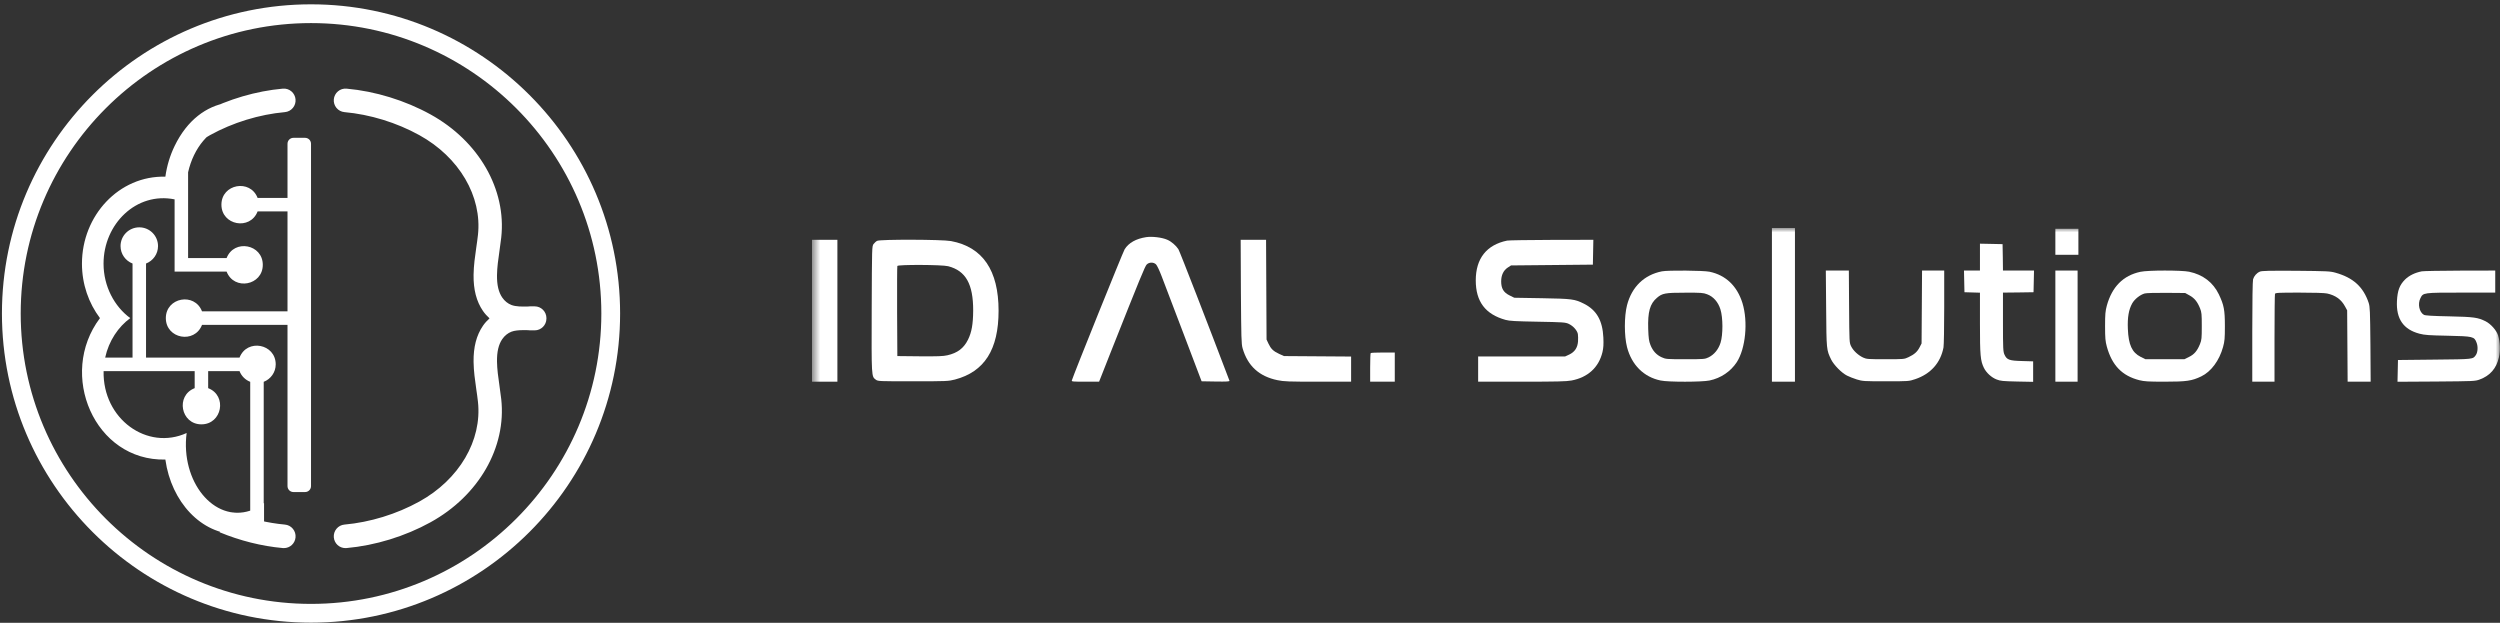 <svg width="285" height="71" viewBox="0 0 285 71" fill="none" xmlns="http://www.w3.org/2000/svg">
<rect x="0" y="0" width="285" height="71" fill="#333333" stroke="none"/>
<g clip-path="url(#clip0_1004_464)">
<mask id="mask0_1004_464" style="mask-type:luminance" maskUnits="userSpaceOnUse" x="92" y="25" width="193" height="21">
<path d="M285 25.99H92.567V45.219H285V25.99Z" fill="white"/>
</mask>
<g mask="url(#mask0_1004_464)">
<path d="M201.999 34.751V43.512H203.311H204.624V34.751V25.991H203.311H201.999V34.751Z" fill="white"/>
<path d="M234.312 27.563V29.046H235.625H236.937V27.563V26.08H235.625H234.312V27.563Z" fill="white"/>
<path d="M130.674 27.033C129.506 27.212 128.673 27.68 128.211 28.416C128.012 28.74 122.364 42.757 122.193 43.359C122.147 43.503 122.265 43.512 123.722 43.512H125.297L126.636 40.115C130.031 31.561 130.529 30.348 130.728 30.151C131.008 29.872 131.515 29.872 131.787 30.142C131.905 30.259 132.185 30.852 132.42 31.471C132.656 32.092 133.778 35.039 134.919 38.031L136.982 43.467L138.593 43.494C139.861 43.512 140.187 43.494 140.159 43.404C137.806 37.204 134.493 28.65 134.339 28.416C134.068 27.994 133.534 27.527 133.063 27.329C132.484 27.069 131.352 26.934 130.674 27.033Z" fill="white"/>
<path d="M92.567 35.425V43.512H94.015H95.463V35.425V27.338H94.015H92.567V35.425Z" fill="white"/>
<path d="M99.998 27.455C99.88 27.509 99.691 27.68 99.591 27.814C99.401 28.066 99.401 28.12 99.374 35.236C99.346 43 99.346 42.919 99.835 43.278C100.088 43.467 100.17 43.467 104.089 43.467C107.945 43.467 108.117 43.458 108.859 43.269C112.227 42.38 113.838 39.855 113.838 35.425C113.838 30.816 112.027 28.156 108.416 27.482C107.43 27.293 100.351 27.275 99.998 27.455ZM108.09 30.348C110.099 30.869 110.95 32.379 110.942 35.407C110.932 36.962 110.769 37.878 110.353 38.723C109.864 39.702 109.158 40.241 108 40.502C107.538 40.61 106.886 40.636 104.859 40.619L102.297 40.592L102.27 35.515C102.261 32.721 102.27 30.384 102.297 30.321C102.36 30.151 107.375 30.169 108.09 30.348Z" fill="white"/>
<path d="M141.463 33.242C141.499 38.489 141.517 39.217 141.653 39.693C142.232 41.715 143.544 42.91 145.636 43.341C146.378 43.494 146.903 43.512 150.252 43.512H154.026V42.083V40.646L150.207 40.619L146.378 40.592L145.816 40.34C145.156 40.035 144.875 39.756 144.595 39.154L144.387 38.705L144.359 33.017L144.332 27.338H142.884H141.436L141.463 33.242Z" fill="white"/>
<path d="M171.812 27.428C169.468 27.913 168.237 29.468 168.237 31.966C168.237 34.383 169.332 35.829 171.632 36.467C172.066 36.593 172.781 36.629 175.297 36.674C178.203 36.728 178.447 36.746 178.827 36.917C179.334 37.15 179.795 37.662 179.877 38.076C179.904 38.255 179.913 38.633 179.895 38.92C179.841 39.648 179.515 40.124 178.89 40.421L178.42 40.637H173.468H168.508V42.074V43.512H173.478C177.497 43.512 178.583 43.485 179.153 43.377C181.018 43.027 182.267 41.877 182.683 40.133C182.792 39.666 182.819 39.253 182.783 38.48C182.692 36.539 182.013 35.353 180.574 34.625C179.506 34.095 179.252 34.059 175.795 33.996L172.627 33.943L172.084 33.673C171.396 33.331 171.134 32.882 171.134 32.074C171.134 31.364 171.396 30.825 171.885 30.501L172.256 30.259L176.917 30.214L181.588 30.169L181.615 28.749L181.642 27.338L176.908 27.347C174.301 27.356 172.011 27.392 171.812 27.428Z" fill="white"/>
<path d="M225.714 29.315V30.843H224.808H223.894L223.921 32.074L223.948 33.314L224.836 33.34L225.714 33.367V36.845C225.714 40.538 225.768 41.122 226.166 41.94C226.438 42.488 227.026 43.036 227.614 43.26C228.049 43.431 228.329 43.458 229.949 43.494L231.778 43.53V42.362V41.194L230.538 41.158C229.063 41.122 228.782 41.023 228.511 40.43C228.357 40.08 228.338 39.801 228.338 36.71V33.358L230.086 33.34L231.823 33.314L231.85 32.074L231.877 30.843H230.112H228.338L228.32 29.333L228.293 27.832L227.008 27.805L225.714 27.779V29.315Z" fill="white"/>
<path d="M189.462 30.932C187.426 31.337 186.023 32.703 185.48 34.796C185.154 36.072 185.154 38.291 185.48 39.567C186.005 41.598 187.39 42.982 189.308 43.377C190.168 43.566 194.015 43.557 194.884 43.377C196.179 43.108 197.292 42.353 197.989 41.292C199.003 39.729 199.292 36.683 198.641 34.554C198.034 32.604 196.74 31.364 194.884 30.977C194.196 30.834 190.141 30.798 189.462 30.932ZM194.613 33.547C195.319 33.808 195.871 34.428 196.133 35.281C196.423 36.207 196.432 38.148 196.143 39.073C195.898 39.837 195.418 40.421 194.785 40.735C194.359 40.942 194.287 40.951 192.133 40.951C189.997 40.951 189.897 40.942 189.444 40.735C188.838 40.466 188.413 39.999 188.15 39.325C187.978 38.884 187.933 38.57 187.896 37.51C187.833 35.542 188.096 34.625 188.892 33.952C189.499 33.43 189.834 33.367 192.105 33.367C193.925 33.358 194.169 33.377 194.613 33.547Z" fill="white"/>
<path d="M208.181 35.173C208.217 39.882 208.217 39.891 208.751 40.987C209.058 41.607 209.945 42.514 210.561 42.82C210.805 42.946 211.312 43.144 211.683 43.26C212.335 43.458 212.48 43.467 214.987 43.467C217.603 43.467 217.612 43.467 218.336 43.224C220.092 42.631 221.223 41.373 221.558 39.612C221.604 39.37 221.64 37.303 221.64 35.012V30.843H220.373H219.114L219.087 34.994L219.06 39.154L218.834 39.594C218.571 40.106 218.236 40.403 217.567 40.718C217.078 40.951 217.042 40.951 214.942 40.951C212.959 40.951 212.787 40.942 212.398 40.762C211.828 40.493 211.285 39.99 211.032 39.486C210.824 39.064 210.824 39.037 210.796 34.949L210.769 30.843H209.457H208.144L208.181 35.173Z" fill="white"/>
<path d="M234.312 37.177V43.512H235.579H236.846V37.177V30.843H235.579H234.312V37.177Z" fill="white"/>
<path d="M244.006 30.986C242.042 31.409 240.775 32.685 240.178 34.841C240.015 35.452 239.978 35.794 239.978 37.177C239.978 38.561 240.015 38.902 240.178 39.513C240.766 41.652 241.915 42.838 243.879 43.341C244.468 43.485 244.884 43.512 246.803 43.512C249.265 43.512 249.871 43.422 250.94 42.91C252.062 42.371 253.003 41.104 253.428 39.558C253.61 38.893 253.637 38.588 253.637 37.177C253.637 35.317 253.528 34.778 252.949 33.556C252.288 32.19 251.139 31.31 249.564 30.977C248.704 30.798 244.848 30.798 244.006 30.986ZM249.6 33.673C250.161 33.978 250.505 34.401 250.804 35.147C250.985 35.596 251.003 35.802 251.003 37.177C251.003 38.552 250.985 38.759 250.804 39.208C250.487 39.999 250.143 40.403 249.545 40.691L249.021 40.951H246.794H244.576L244.033 40.681C243.047 40.178 242.648 39.307 242.576 37.492C242.522 36.171 242.675 35.299 243.074 34.581C243.345 34.104 243.961 33.61 244.486 33.457C244.64 33.403 245.744 33.377 246.939 33.385L249.111 33.403L249.6 33.673Z" fill="white"/>
<path d="M257.62 30.968C257.248 31.13 256.959 31.471 256.85 31.84C256.796 32.02 256.759 34.401 256.759 37.824V43.512H258.027H259.294V38.579C259.294 35.865 259.321 33.583 259.348 33.502C259.394 33.376 259.728 33.358 262.109 33.358C263.756 33.358 264.996 33.394 265.286 33.457C266.245 33.664 266.906 34.14 267.332 34.931L267.576 35.38L267.603 39.441L267.63 43.512H268.943H270.255L270.228 39.262C270.192 35.461 270.174 34.967 270.029 34.526C269.422 32.712 268.273 31.66 266.264 31.094C265.63 30.914 265.322 30.905 261.738 30.869C258.615 30.852 257.836 30.869 257.62 30.968Z" fill="white"/>
<path d="M276.084 30.932C275.279 31.094 274.645 31.409 274.174 31.867C273.55 32.496 273.315 33.116 273.252 34.32C273.152 36.351 273.985 37.555 275.813 38.04C276.438 38.202 276.89 38.228 279.026 38.273C281.932 38.336 282.067 38.363 282.33 39.064C282.511 39.513 282.466 40.16 282.249 40.475C281.904 40.96 282.022 40.951 277.533 40.996L273.369 41.041L273.342 42.281L273.315 43.521L277.732 43.494C282.031 43.458 282.167 43.458 282.692 43.26C283.869 42.829 284.593 41.993 284.873 40.744C285.045 39.972 285.009 38.983 284.783 38.237C284.602 37.662 283.959 36.935 283.362 36.629C282.466 36.189 282.05 36.126 279.207 36.063C277.279 36.027 276.483 35.973 276.329 35.892C275.795 35.596 275.596 34.643 275.931 33.987C276.238 33.358 276.257 33.358 280.592 33.358H284.457V32.1V30.843L280.456 30.852C278.248 30.86 276.283 30.896 276.084 30.932Z" fill="white"/>
<path d="M156.261 40.25C156.225 40.277 156.198 41.032 156.198 41.913V43.512H157.601H159.004V41.85V40.187H157.664C156.922 40.187 156.289 40.214 156.261 40.25Z" fill="white"/>
</g>
<path d="M35.456 55.417V16.388C35.456 16.015 35.154 15.712 34.781 15.712H33.452C33.078 15.712 32.776 16.015 32.776 16.388V55.417C32.776 55.791 33.078 56.094 33.452 56.094H34.781C35.154 56.094 35.456 55.791 35.456 55.417ZM28.525 58.214C24.38 59.59 20.568 54.881 21.276 49.363C16.804 51.406 11.693 47.783 11.81 42.307H22.193V44.249C19.993 45.102 20.608 48.375 22.962 48.375C25.312 48.375 25.936 45.104 23.731 44.249V42.307H27.306C27.523 42.867 27.965 43.31 28.525 43.527C28.525 46.404 28.525 54.829 28.525 58.214ZM30.102 57.352C30.089 57.363 30.077 57.376 30.064 57.386C30.064 52.754 30.064 48.15 30.064 43.527C30.863 43.217 31.431 42.446 31.431 41.538C31.431 39.184 28.159 38.566 27.306 40.768C25.179 40.768 18.609 40.768 16.648 40.768V30.042C17.447 29.733 18.015 28.962 18.015 28.053C18.015 26.873 17.059 25.916 15.879 25.916C14.698 25.916 13.742 26.873 13.742 28.053C13.742 28.962 14.311 29.733 15.109 30.042V40.768H11.989C12.407 38.844 13.495 37.255 14.85 36.265C13.054 34.953 11.804 32.656 11.804 30.057C11.804 25.528 15.553 21.847 19.904 22.728V29.421V30.96C21.113 30.96 24.453 30.96 25.832 30.96C26.687 33.165 29.958 32.542 29.958 30.191C29.958 27.836 26.686 27.22 25.832 29.421H21.443V19.642C22.074 16.847 23.86 14.704 26.072 14.192C25.986 13.351 25.908 12.483 25.848 11.722C23.552 12.102 21.349 13.66 19.904 16.647C19.391 17.706 19.027 18.883 18.852 20.141C13.578 20.005 9.343 24.56 9.343 30.057C9.343 32.406 10.115 34.563 11.396 36.265C6.567 42.674 10.776 52.574 18.852 52.39C19.523 57.223 22.957 60.919 27.091 60.919C28.131 60.919 29.15 60.666 30.102 60.209V57.352ZM25.242 23.332C25.242 25.687 28.515 26.302 29.367 24.102H32.996C32.996 26.508 32.996 33.435 32.996 35.495H23.031C22.175 33.292 18.905 33.913 18.905 36.265C18.905 38.62 22.176 39.234 23.031 37.034H32.996C32.996 38.446 32.996 46.861 32.996 49.927H35.456C35.456 45.926 35.456 27.515 35.456 24.102C35.456 22.995 35.456 22.84 35.456 22.563H32.996H32.627H29.367C28.517 20.367 25.242 20.974 25.242 23.332ZM62.293 36.262C62.29 35.525 61.691 34.924 60.958 34.924H60.415C60.333 34.924 60.252 34.932 60.228 34.94C59.506 34.96 58.819 34.961 58.311 34.771C57.9 34.617 57.525 34.315 57.255 33.919C56.837 33.312 56.642 32.477 56.658 31.364C56.67 30.47 56.8 29.567 56.938 28.611C57.011 28.103 57.084 27.593 57.141 27.083C57.747 21.593 54.585 16.084 49.085 13.047C46.179 11.443 42.777 10.398 39.505 10.105C39.146 10.075 38.8 10.182 38.525 10.416C38.254 10.646 38.087 10.968 38.055 11.323C38.024 11.678 38.131 12.025 38.356 12.3C38.585 12.578 38.909 12.75 39.267 12.782C42.18 13.042 45.21 13.973 47.8 15.404C52.349 17.913 54.973 22.381 54.486 26.786C54.434 27.267 54.364 27.746 54.294 28.226C54.151 29.225 54.002 30.257 53.987 31.326C53.964 33.014 54.313 34.362 55.056 35.445C55.271 35.759 55.529 36.036 55.805 36.292C55.529 36.547 55.271 36.824 55.056 37.138C54.314 38.222 53.964 39.57 53.987 41.259C54.002 42.325 54.151 43.358 54.295 44.367C54.365 44.843 54.434 45.319 54.486 45.798C54.973 50.203 52.349 54.672 47.8 57.18C45.21 58.611 42.18 59.542 39.268 59.802C38.909 59.834 38.585 60.005 38.356 60.285C38.131 60.559 38.024 60.906 38.055 61.261C38.118 61.958 38.689 62.484 39.385 62.484C39.424 62.484 39.464 62.483 39.505 62.479C42.777 62.186 46.179 61.141 49.085 59.537C54.585 56.502 57.747 50.992 57.141 45.5C57.084 44.991 57.011 44.481 56.937 43.966C56.8 43.011 56.67 42.111 56.658 41.222C56.642 40.109 56.837 39.272 57.255 38.663C57.525 38.269 57.9 37.967 58.31 37.812C58.675 37.676 59.139 37.639 59.624 37.635C59.646 37.635 59.672 37.636 59.694 37.636C59.725 37.636 59.754 37.635 59.786 37.634C59.916 37.635 60.048 37.636 60.18 37.64C60.256 37.652 60.335 37.66 60.415 37.66H60.958C61.691 37.66 62.29 37.059 62.293 36.322C62.293 36.312 62.29 36.302 62.29 36.292C62.29 36.282 62.293 36.272 62.293 36.262ZM33.391 60.285C33.161 60.005 32.837 59.834 32.478 59.802C30.521 59.627 28.514 59.143 26.619 58.414C26.564 58.505 26.515 58.6 26.454 58.687C25.962 59.392 25.52 60.056 25.037 60.676C27.342 61.635 29.827 62.263 32.242 62.479C32.283 62.483 32.322 62.484 32.361 62.484C33.057 62.484 33.628 61.958 33.691 61.261C33.722 60.906 33.616 60.559 33.391 60.285ZM23.427 15.712C23.599 15.608 23.768 15.501 23.946 15.404C26.536 13.973 29.567 13.042 32.479 12.782C32.837 12.75 33.161 12.578 33.39 12.3C33.616 12.025 33.722 11.678 33.691 11.323C33.659 10.968 33.493 10.646 33.221 10.416C32.946 10.182 32.601 10.075 32.241 10.105C29.198 10.377 26.046 11.307 23.282 12.726C23.619 13.689 23.699 14.719 23.427 15.712ZM35.456 68.844C17.207 68.844 2.36 53.992 2.36 35.738C2.36 17.484 17.207 2.632 35.456 2.632C53.706 2.632 68.553 17.484 68.553 35.738C68.553 53.992 53.706 68.844 35.456 68.844ZM35.456 0.493C16.028 0.493 0.221 16.304 0.221 35.738C0.221 55.172 16.028 70.983 35.456 70.983C54.886 70.983 70.692 55.172 70.692 35.738C70.692 16.304 54.886 0.493 35.456 0.493Z" fill="white"/>
</g>
<defs>
<clipPath id="clip0_1004_464">
<rect width="285" height="71" fill="white"/>
</clipPath>
</defs>
</svg>
